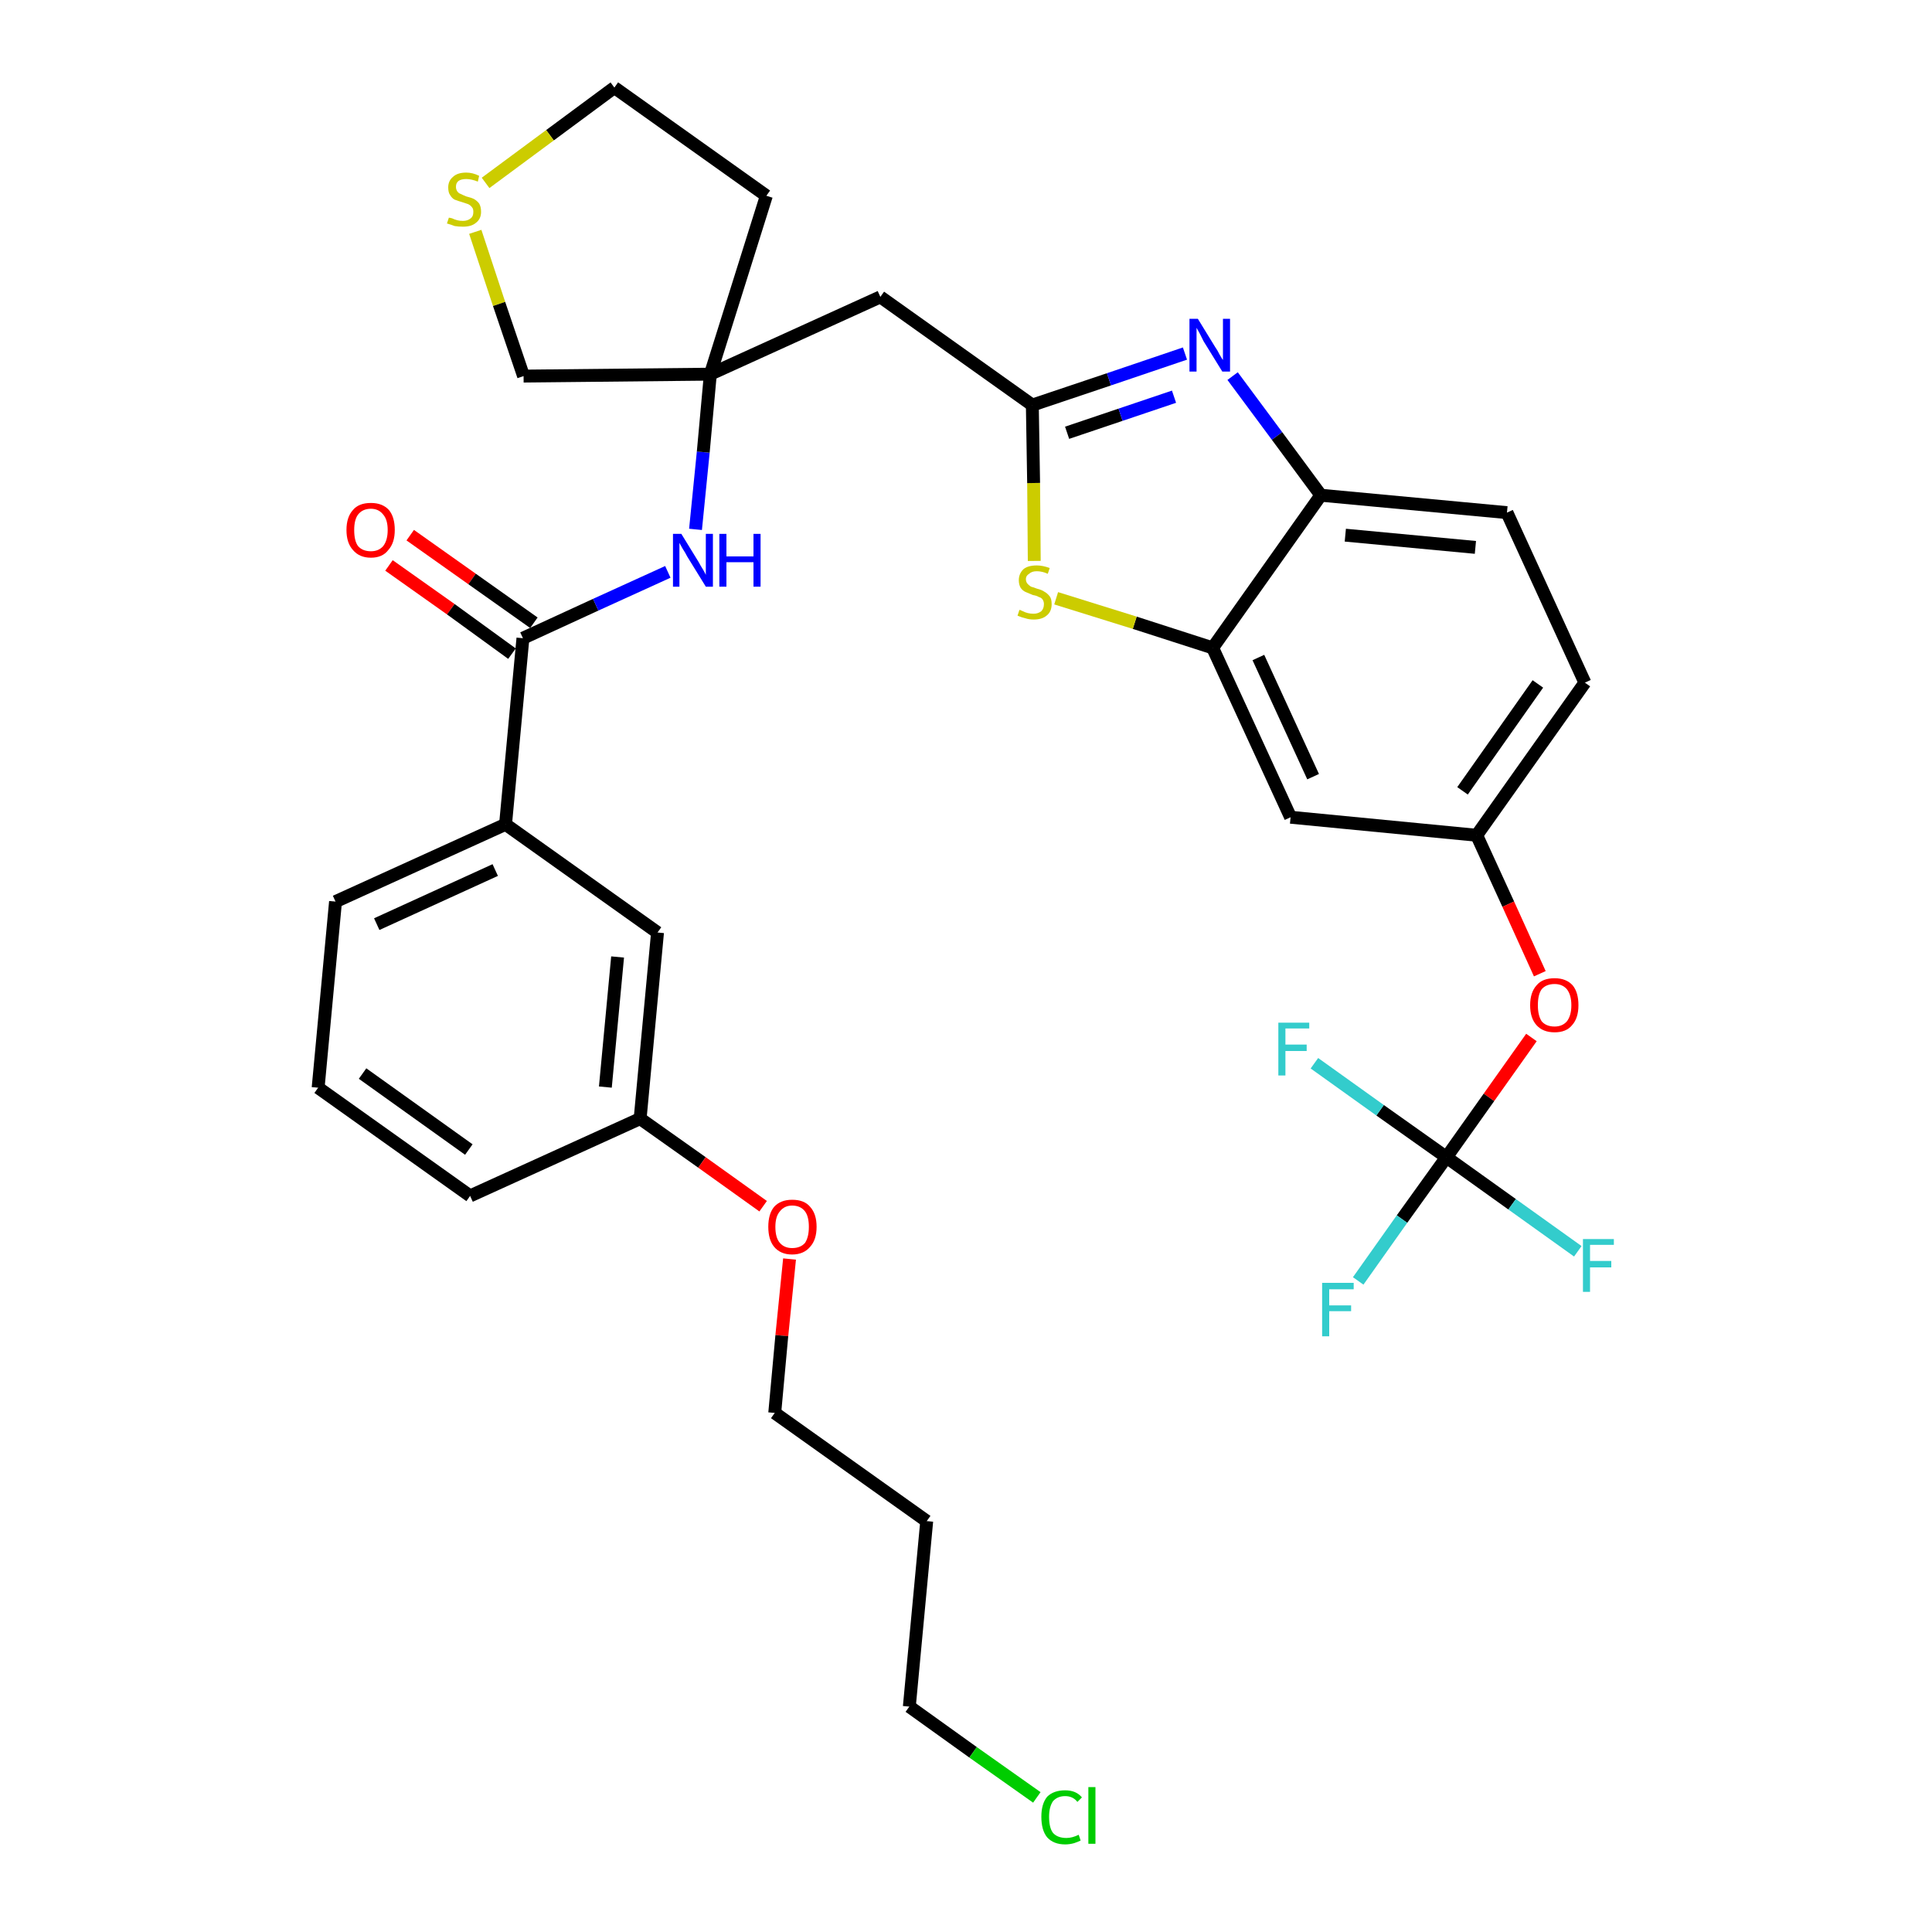 <?xml version='1.0' encoding='iso-8859-1'?>
<svg version='1.1' baseProfile='full'
              xmlns='http://www.w3.org/2000/svg'
                      xmlns:rdkit='http://www.rdkit.org/xml'
                      xmlns:xlink='http://www.w3.org/1999/xlink'
                  xml:space='preserve'
width='300px' height='300px' viewBox='0 0 300 300'>
<!-- END OF HEADER -->
<path class='bond-0 atom-0 atom-1' d='M 60.4,87.8 L 70.0,94.6' style='fill:none;fill-rule:evenodd;stroke:#FF0000;stroke-width:2.0px;stroke-linecap:butt;stroke-linejoin:miter;stroke-opacity:1' />
<path class='bond-0 atom-0 atom-1' d='M 70.0,94.6 L 79.5,101.5' style='fill:none;fill-rule:evenodd;stroke:#000000;stroke-width:2.0px;stroke-linecap:butt;stroke-linejoin:miter;stroke-opacity:1' />
<path class='bond-0 atom-0 atom-1' d='M 63.7,83.1 L 73.3,89.9' style='fill:none;fill-rule:evenodd;stroke:#FF0000;stroke-width:2.0px;stroke-linecap:butt;stroke-linejoin:miter;stroke-opacity:1' />
<path class='bond-0 atom-0 atom-1' d='M 73.3,89.9 L 82.9,96.7' style='fill:none;fill-rule:evenodd;stroke:#000000;stroke-width:2.0px;stroke-linecap:butt;stroke-linejoin:miter;stroke-opacity:1' />
<path class='bond-1 atom-1 atom-2' d='M 81.2,99.1 L 92.5,93.9' style='fill:none;fill-rule:evenodd;stroke:#000000;stroke-width:2.0px;stroke-linecap:butt;stroke-linejoin:miter;stroke-opacity:1' />
<path class='bond-1 atom-1 atom-2' d='M 92.5,93.9 L 103.7,88.8' style='fill:none;fill-rule:evenodd;stroke:#0000FF;stroke-width:2.0px;stroke-linecap:butt;stroke-linejoin:miter;stroke-opacity:1' />
<path class='bond-22 atom-1 atom-23' d='M 81.2,99.1 L 78.5,128.0' style='fill:none;fill-rule:evenodd;stroke:#000000;stroke-width:2.0px;stroke-linecap:butt;stroke-linejoin:miter;stroke-opacity:1' />
<path class='bond-2 atom-2 atom-3' d='M 108.0,82.2 L 109.2,70.2' style='fill:none;fill-rule:evenodd;stroke:#0000FF;stroke-width:2.0px;stroke-linecap:butt;stroke-linejoin:miter;stroke-opacity:1' />
<path class='bond-2 atom-2 atom-3' d='M 109.2,70.2 L 110.3,58.1' style='fill:none;fill-rule:evenodd;stroke:#000000;stroke-width:2.0px;stroke-linecap:butt;stroke-linejoin:miter;stroke-opacity:1' />
<path class='bond-3 atom-3 atom-4' d='M 110.3,58.1 L 136.7,46.1' style='fill:none;fill-rule:evenodd;stroke:#000000;stroke-width:2.0px;stroke-linecap:butt;stroke-linejoin:miter;stroke-opacity:1' />
<path class='bond-18 atom-3 atom-19' d='M 110.3,58.1 L 119.0,30.4' style='fill:none;fill-rule:evenodd;stroke:#000000;stroke-width:2.0px;stroke-linecap:butt;stroke-linejoin:miter;stroke-opacity:1' />
<path class='bond-33 atom-22 atom-3' d='M 81.3,58.4 L 110.3,58.1' style='fill:none;fill-rule:evenodd;stroke:#000000;stroke-width:2.0px;stroke-linecap:butt;stroke-linejoin:miter;stroke-opacity:1' />
<path class='bond-4 atom-4 atom-5' d='M 136.7,46.1 L 160.3,62.9' style='fill:none;fill-rule:evenodd;stroke:#000000;stroke-width:2.0px;stroke-linecap:butt;stroke-linejoin:miter;stroke-opacity:1' />
<path class='bond-5 atom-5 atom-6' d='M 160.3,62.9 L 172.2,58.9' style='fill:none;fill-rule:evenodd;stroke:#000000;stroke-width:2.0px;stroke-linecap:butt;stroke-linejoin:miter;stroke-opacity:1' />
<path class='bond-5 atom-5 atom-6' d='M 172.2,58.9 L 184.0,54.9' style='fill:none;fill-rule:evenodd;stroke:#0000FF;stroke-width:2.0px;stroke-linecap:butt;stroke-linejoin:miter;stroke-opacity:1' />
<path class='bond-5 atom-5 atom-6' d='M 165.7,67.2 L 174.0,64.4' style='fill:none;fill-rule:evenodd;stroke:#000000;stroke-width:2.0px;stroke-linecap:butt;stroke-linejoin:miter;stroke-opacity:1' />
<path class='bond-5 atom-5 atom-6' d='M 174.0,64.4 L 182.3,61.6' style='fill:none;fill-rule:evenodd;stroke:#0000FF;stroke-width:2.0px;stroke-linecap:butt;stroke-linejoin:miter;stroke-opacity:1' />
<path class='bond-35 atom-18 atom-5' d='M 160.6,87.1 L 160.5,75.0' style='fill:none;fill-rule:evenodd;stroke:#CCCC00;stroke-width:2.0px;stroke-linecap:butt;stroke-linejoin:miter;stroke-opacity:1' />
<path class='bond-35 atom-18 atom-5' d='M 160.5,75.0 L 160.3,62.9' style='fill:none;fill-rule:evenodd;stroke:#000000;stroke-width:2.0px;stroke-linecap:butt;stroke-linejoin:miter;stroke-opacity:1' />
<path class='bond-6 atom-6 atom-7' d='M 191.4,58.4 L 198.3,67.7' style='fill:none;fill-rule:evenodd;stroke:#0000FF;stroke-width:2.0px;stroke-linecap:butt;stroke-linejoin:miter;stroke-opacity:1' />
<path class='bond-6 atom-6 atom-7' d='M 198.3,67.7 L 205.1,76.9' style='fill:none;fill-rule:evenodd;stroke:#000000;stroke-width:2.0px;stroke-linecap:butt;stroke-linejoin:miter;stroke-opacity:1' />
<path class='bond-7 atom-7 atom-8' d='M 205.1,76.9 L 234.0,79.6' style='fill:none;fill-rule:evenodd;stroke:#000000;stroke-width:2.0px;stroke-linecap:butt;stroke-linejoin:miter;stroke-opacity:1' />
<path class='bond-7 atom-7 atom-8' d='M 208.9,83.1 L 229.1,85.0' style='fill:none;fill-rule:evenodd;stroke:#000000;stroke-width:2.0px;stroke-linecap:butt;stroke-linejoin:miter;stroke-opacity:1' />
<path class='bond-36 atom-17 atom-7' d='M 188.3,100.6 L 205.1,76.9' style='fill:none;fill-rule:evenodd;stroke:#000000;stroke-width:2.0px;stroke-linecap:butt;stroke-linejoin:miter;stroke-opacity:1' />
<path class='bond-8 atom-8 atom-9' d='M 234.0,79.6 L 246.1,106.0' style='fill:none;fill-rule:evenodd;stroke:#000000;stroke-width:2.0px;stroke-linecap:butt;stroke-linejoin:miter;stroke-opacity:1' />
<path class='bond-9 atom-9 atom-10' d='M 246.1,106.0 L 229.3,129.7' style='fill:none;fill-rule:evenodd;stroke:#000000;stroke-width:2.0px;stroke-linecap:butt;stroke-linejoin:miter;stroke-opacity:1' />
<path class='bond-9 atom-9 atom-10' d='M 238.8,106.2 L 227.1,122.8' style='fill:none;fill-rule:evenodd;stroke:#000000;stroke-width:2.0px;stroke-linecap:butt;stroke-linejoin:miter;stroke-opacity:1' />
<path class='bond-10 atom-10 atom-11' d='M 229.3,129.7 L 234.2,140.4' style='fill:none;fill-rule:evenodd;stroke:#000000;stroke-width:2.0px;stroke-linecap:butt;stroke-linejoin:miter;stroke-opacity:1' />
<path class='bond-10 atom-10 atom-11' d='M 234.2,140.4 L 239.1,151.2' style='fill:none;fill-rule:evenodd;stroke:#FF0000;stroke-width:2.0px;stroke-linecap:butt;stroke-linejoin:miter;stroke-opacity:1' />
<path class='bond-15 atom-10 atom-16' d='M 229.3,129.7 L 200.4,126.9' style='fill:none;fill-rule:evenodd;stroke:#000000;stroke-width:2.0px;stroke-linecap:butt;stroke-linejoin:miter;stroke-opacity:1' />
<path class='bond-11 atom-11 atom-12' d='M 237.8,161.1 L 231.2,170.4' style='fill:none;fill-rule:evenodd;stroke:#FF0000;stroke-width:2.0px;stroke-linecap:butt;stroke-linejoin:miter;stroke-opacity:1' />
<path class='bond-11 atom-11 atom-12' d='M 231.2,170.4 L 224.6,179.7' style='fill:none;fill-rule:evenodd;stroke:#000000;stroke-width:2.0px;stroke-linecap:butt;stroke-linejoin:miter;stroke-opacity:1' />
<path class='bond-12 atom-12 atom-13' d='M 224.6,179.7 L 217.7,189.3' style='fill:none;fill-rule:evenodd;stroke:#000000;stroke-width:2.0px;stroke-linecap:butt;stroke-linejoin:miter;stroke-opacity:1' />
<path class='bond-12 atom-12 atom-13' d='M 217.7,189.3 L 210.9,198.9' style='fill:none;fill-rule:evenodd;stroke:#33CCCC;stroke-width:2.0px;stroke-linecap:butt;stroke-linejoin:miter;stroke-opacity:1' />
<path class='bond-13 atom-12 atom-14' d='M 224.6,179.7 L 234.8,187.0' style='fill:none;fill-rule:evenodd;stroke:#000000;stroke-width:2.0px;stroke-linecap:butt;stroke-linejoin:miter;stroke-opacity:1' />
<path class='bond-13 atom-12 atom-14' d='M 234.8,187.0 L 245.0,194.3' style='fill:none;fill-rule:evenodd;stroke:#33CCCC;stroke-width:2.0px;stroke-linecap:butt;stroke-linejoin:miter;stroke-opacity:1' />
<path class='bond-14 atom-12 atom-15' d='M 224.6,179.7 L 214.3,172.4' style='fill:none;fill-rule:evenodd;stroke:#000000;stroke-width:2.0px;stroke-linecap:butt;stroke-linejoin:miter;stroke-opacity:1' />
<path class='bond-14 atom-12 atom-15' d='M 214.3,172.4 L 204.1,165.1' style='fill:none;fill-rule:evenodd;stroke:#33CCCC;stroke-width:2.0px;stroke-linecap:butt;stroke-linejoin:miter;stroke-opacity:1' />
<path class='bond-16 atom-16 atom-17' d='M 200.4,126.9 L 188.3,100.6' style='fill:none;fill-rule:evenodd;stroke:#000000;stroke-width:2.0px;stroke-linecap:butt;stroke-linejoin:miter;stroke-opacity:1' />
<path class='bond-16 atom-16 atom-17' d='M 203.9,120.6 L 195.4,102.1' style='fill:none;fill-rule:evenodd;stroke:#000000;stroke-width:2.0px;stroke-linecap:butt;stroke-linejoin:miter;stroke-opacity:1' />
<path class='bond-17 atom-17 atom-18' d='M 188.3,100.6 L 176.2,96.7' style='fill:none;fill-rule:evenodd;stroke:#000000;stroke-width:2.0px;stroke-linecap:butt;stroke-linejoin:miter;stroke-opacity:1' />
<path class='bond-17 atom-17 atom-18' d='M 176.2,96.7 L 164.0,92.9' style='fill:none;fill-rule:evenodd;stroke:#CCCC00;stroke-width:2.0px;stroke-linecap:butt;stroke-linejoin:miter;stroke-opacity:1' />
<path class='bond-19 atom-19 atom-20' d='M 119.0,30.4 L 95.4,13.6' style='fill:none;fill-rule:evenodd;stroke:#000000;stroke-width:2.0px;stroke-linecap:butt;stroke-linejoin:miter;stroke-opacity:1' />
<path class='bond-20 atom-20 atom-21' d='M 95.4,13.6 L 85.4,21.0' style='fill:none;fill-rule:evenodd;stroke:#000000;stroke-width:2.0px;stroke-linecap:butt;stroke-linejoin:miter;stroke-opacity:1' />
<path class='bond-20 atom-20 atom-21' d='M 85.4,21.0 L 75.4,28.4' style='fill:none;fill-rule:evenodd;stroke:#CCCC00;stroke-width:2.0px;stroke-linecap:butt;stroke-linejoin:miter;stroke-opacity:1' />
<path class='bond-21 atom-21 atom-22' d='M 73.8,36.0 L 77.5,47.2' style='fill:none;fill-rule:evenodd;stroke:#CCCC00;stroke-width:2.0px;stroke-linecap:butt;stroke-linejoin:miter;stroke-opacity:1' />
<path class='bond-21 atom-21 atom-22' d='M 77.5,47.2 L 81.3,58.4' style='fill:none;fill-rule:evenodd;stroke:#000000;stroke-width:2.0px;stroke-linecap:butt;stroke-linejoin:miter;stroke-opacity:1' />
<path class='bond-23 atom-23 atom-24' d='M 78.5,128.0 L 52.1,140.0' style='fill:none;fill-rule:evenodd;stroke:#000000;stroke-width:2.0px;stroke-linecap:butt;stroke-linejoin:miter;stroke-opacity:1' />
<path class='bond-23 atom-23 atom-24' d='M 76.9,135.1 L 58.5,143.5' style='fill:none;fill-rule:evenodd;stroke:#000000;stroke-width:2.0px;stroke-linecap:butt;stroke-linejoin:miter;stroke-opacity:1' />
<path class='bond-34 atom-33 atom-23' d='M 102.1,144.8 L 78.5,128.0' style='fill:none;fill-rule:evenodd;stroke:#000000;stroke-width:2.0px;stroke-linecap:butt;stroke-linejoin:miter;stroke-opacity:1' />
<path class='bond-24 atom-24 atom-25' d='M 52.1,140.0 L 49.4,168.9' style='fill:none;fill-rule:evenodd;stroke:#000000;stroke-width:2.0px;stroke-linecap:butt;stroke-linejoin:miter;stroke-opacity:1' />
<path class='bond-25 atom-25 atom-26' d='M 49.4,168.9 L 73.0,185.7' style='fill:none;fill-rule:evenodd;stroke:#000000;stroke-width:2.0px;stroke-linecap:butt;stroke-linejoin:miter;stroke-opacity:1' />
<path class='bond-25 atom-25 atom-26' d='M 56.3,166.7 L 72.8,178.5' style='fill:none;fill-rule:evenodd;stroke:#000000;stroke-width:2.0px;stroke-linecap:butt;stroke-linejoin:miter;stroke-opacity:1' />
<path class='bond-26 atom-26 atom-27' d='M 73.0,185.7 L 99.4,173.7' style='fill:none;fill-rule:evenodd;stroke:#000000;stroke-width:2.0px;stroke-linecap:butt;stroke-linejoin:miter;stroke-opacity:1' />
<path class='bond-27 atom-27 atom-28' d='M 99.4,173.7 L 109.0,180.5' style='fill:none;fill-rule:evenodd;stroke:#000000;stroke-width:2.0px;stroke-linecap:butt;stroke-linejoin:miter;stroke-opacity:1' />
<path class='bond-27 atom-27 atom-28' d='M 109.0,180.5 L 118.5,187.3' style='fill:none;fill-rule:evenodd;stroke:#FF0000;stroke-width:2.0px;stroke-linecap:butt;stroke-linejoin:miter;stroke-opacity:1' />
<path class='bond-32 atom-27 atom-33' d='M 99.4,173.7 L 102.1,144.8' style='fill:none;fill-rule:evenodd;stroke:#000000;stroke-width:2.0px;stroke-linecap:butt;stroke-linejoin:miter;stroke-opacity:1' />
<path class='bond-32 atom-27 atom-33' d='M 94.0,168.8 L 95.9,148.6' style='fill:none;fill-rule:evenodd;stroke:#000000;stroke-width:2.0px;stroke-linecap:butt;stroke-linejoin:miter;stroke-opacity:1' />
<path class='bond-28 atom-28 atom-29' d='M 122.6,195.5 L 121.4,207.4' style='fill:none;fill-rule:evenodd;stroke:#FF0000;stroke-width:2.0px;stroke-linecap:butt;stroke-linejoin:miter;stroke-opacity:1' />
<path class='bond-28 atom-28 atom-29' d='M 121.4,207.4 L 120.3,219.4' style='fill:none;fill-rule:evenodd;stroke:#000000;stroke-width:2.0px;stroke-linecap:butt;stroke-linejoin:miter;stroke-opacity:1' />
<path class='bond-29 atom-29 atom-30' d='M 120.3,219.4 L 143.9,236.2' style='fill:none;fill-rule:evenodd;stroke:#000000;stroke-width:2.0px;stroke-linecap:butt;stroke-linejoin:miter;stroke-opacity:1' />
<path class='bond-30 atom-30 atom-31' d='M 143.9,236.2 L 141.2,265.0' style='fill:none;fill-rule:evenodd;stroke:#000000;stroke-width:2.0px;stroke-linecap:butt;stroke-linejoin:miter;stroke-opacity:1' />
<path class='bond-31 atom-31 atom-32' d='M 141.2,265.0 L 151.1,272.1' style='fill:none;fill-rule:evenodd;stroke:#000000;stroke-width:2.0px;stroke-linecap:butt;stroke-linejoin:miter;stroke-opacity:1' />
<path class='bond-31 atom-31 atom-32' d='M 151.1,272.1 L 161.0,279.1' style='fill:none;fill-rule:evenodd;stroke:#00CC00;stroke-width:2.0px;stroke-linecap:butt;stroke-linejoin:miter;stroke-opacity:1' />
<path  class='atom-0' d='M 53.8 82.3
Q 53.8 80.3, 54.8 79.2
Q 55.7 78.1, 57.6 78.1
Q 59.4 78.1, 60.4 79.2
Q 61.3 80.3, 61.3 82.3
Q 61.3 84.3, 60.3 85.4
Q 59.4 86.6, 57.6 86.6
Q 55.8 86.6, 54.8 85.4
Q 53.8 84.3, 53.8 82.3
M 57.6 85.6
Q 58.8 85.6, 59.5 84.8
Q 60.2 83.9, 60.2 82.3
Q 60.2 80.7, 59.5 79.9
Q 58.8 79.0, 57.6 79.0
Q 56.3 79.0, 55.6 79.9
Q 55.0 80.7, 55.0 82.3
Q 55.0 84.0, 55.6 84.8
Q 56.3 85.6, 57.6 85.6
' fill='#FF0000'/>
<path  class='atom-2' d='M 105.8 82.9
L 108.5 87.3
Q 108.7 87.7, 109.2 88.5
Q 109.6 89.2, 109.6 89.3
L 109.6 82.9
L 110.7 82.9
L 110.7 91.1
L 109.6 91.1
L 106.7 86.4
Q 106.4 85.8, 106.0 85.2
Q 105.6 84.5, 105.5 84.3
L 105.5 91.1
L 104.5 91.1
L 104.5 82.9
L 105.8 82.9
' fill='#0000FF'/>
<path  class='atom-2' d='M 111.7 82.9
L 112.8 82.9
L 112.8 86.4
L 117.0 86.4
L 117.0 82.9
L 118.1 82.9
L 118.1 91.1
L 117.0 91.1
L 117.0 87.3
L 112.8 87.3
L 112.8 91.1
L 111.7 91.1
L 111.7 82.9
' fill='#0000FF'/>
<path  class='atom-6' d='M 186.0 49.5
L 188.7 53.9
Q 189.0 54.3, 189.4 55.1
Q 189.8 55.8, 189.9 55.9
L 189.9 49.5
L 191.0 49.5
L 191.0 57.7
L 189.8 57.7
L 186.9 53.0
Q 186.6 52.4, 186.3 51.8
Q 185.9 51.1, 185.8 50.9
L 185.8 57.7
L 184.7 57.7
L 184.7 49.5
L 186.0 49.5
' fill='#0000FF'/>
<path  class='atom-11' d='M 237.6 156.1
Q 237.6 154.1, 238.6 153.0
Q 239.5 151.9, 241.4 151.9
Q 243.2 151.9, 244.2 153.0
Q 245.1 154.1, 245.1 156.1
Q 245.1 158.1, 244.1 159.2
Q 243.2 160.3, 241.4 160.3
Q 239.6 160.3, 238.6 159.2
Q 237.6 158.1, 237.6 156.1
M 241.4 159.4
Q 242.6 159.4, 243.3 158.6
Q 244.0 157.7, 244.0 156.1
Q 244.0 154.5, 243.3 153.6
Q 242.6 152.8, 241.4 152.8
Q 240.1 152.8, 239.4 153.6
Q 238.8 154.4, 238.8 156.1
Q 238.8 157.7, 239.4 158.6
Q 240.1 159.4, 241.4 159.4
' fill='#FF0000'/>
<path  class='atom-13' d='M 205.3 199.2
L 210.2 199.2
L 210.2 200.2
L 206.4 200.2
L 206.4 202.7
L 209.8 202.7
L 209.8 203.6
L 206.4 203.6
L 206.4 207.5
L 205.3 207.5
L 205.3 199.2
' fill='#33CCCC'/>
<path  class='atom-14' d='M 245.8 192.4
L 250.6 192.4
L 250.6 193.3
L 246.9 193.3
L 246.9 195.8
L 250.2 195.8
L 250.2 196.8
L 246.9 196.8
L 246.9 200.6
L 245.8 200.6
L 245.8 192.4
' fill='#33CCCC'/>
<path  class='atom-15' d='M 198.5 158.8
L 203.3 158.8
L 203.3 159.7
L 199.6 159.7
L 199.6 162.2
L 202.9 162.2
L 202.9 163.2
L 199.6 163.2
L 199.6 167.0
L 198.5 167.0
L 198.5 158.8
' fill='#33CCCC'/>
<path  class='atom-18' d='M 158.3 94.7
Q 158.4 94.7, 158.8 94.9
Q 159.2 95.1, 159.6 95.2
Q 160.0 95.3, 160.5 95.3
Q 161.2 95.3, 161.7 94.9
Q 162.1 94.5, 162.1 93.8
Q 162.1 93.4, 161.9 93.1
Q 161.7 92.8, 161.3 92.7
Q 161.0 92.5, 160.4 92.4
Q 159.7 92.1, 159.2 91.9
Q 158.8 91.7, 158.5 91.3
Q 158.2 90.8, 158.2 90.1
Q 158.2 89.1, 158.9 88.4
Q 159.6 87.8, 161.0 87.8
Q 161.9 87.8, 163.0 88.2
L 162.7 89.1
Q 161.8 88.7, 161.0 88.7
Q 160.2 88.7, 159.8 89.1
Q 159.3 89.4, 159.3 89.9
Q 159.3 90.4, 159.6 90.7
Q 159.8 90.9, 160.1 91.1
Q 160.5 91.2, 161.0 91.4
Q 161.8 91.6, 162.2 91.9
Q 162.6 92.1, 163.0 92.6
Q 163.3 93.0, 163.3 93.8
Q 163.3 95.0, 162.5 95.6
Q 161.8 96.2, 160.5 96.2
Q 159.8 96.2, 159.2 96.0
Q 158.7 95.9, 158.0 95.6
L 158.3 94.7
' fill='#CCCC00'/>
<path  class='atom-21' d='M 69.7 33.8
Q 69.8 33.8, 70.2 33.9
Q 70.6 34.1, 71.0 34.2
Q 71.4 34.3, 71.9 34.3
Q 72.6 34.3, 73.1 33.9
Q 73.5 33.6, 73.5 32.9
Q 73.5 32.4, 73.3 32.2
Q 73.1 31.9, 72.7 31.7
Q 72.4 31.6, 71.8 31.4
Q 71.1 31.2, 70.6 31.0
Q 70.2 30.8, 69.9 30.3
Q 69.6 29.9, 69.6 29.1
Q 69.6 28.1, 70.3 27.5
Q 71.0 26.8, 72.4 26.8
Q 73.4 26.8, 74.4 27.3
L 74.2 28.2
Q 73.2 27.8, 72.4 27.8
Q 71.6 27.8, 71.2 28.1
Q 70.8 28.4, 70.8 29.0
Q 70.8 29.4, 71.0 29.7
Q 71.2 30.0, 71.5 30.1
Q 71.9 30.3, 72.4 30.5
Q 73.2 30.7, 73.6 30.9
Q 74.1 31.2, 74.4 31.6
Q 74.7 32.1, 74.7 32.9
Q 74.7 34.0, 73.9 34.6
Q 73.2 35.2, 71.9 35.2
Q 71.2 35.2, 70.6 35.1
Q 70.1 34.9, 69.4 34.7
L 69.7 33.8
' fill='#CCCC00'/>
<path  class='atom-28' d='M 119.3 190.5
Q 119.3 188.5, 120.2 187.4
Q 121.2 186.3, 123.0 186.3
Q 124.9 186.3, 125.8 187.4
Q 126.8 188.5, 126.8 190.5
Q 126.8 192.5, 125.8 193.6
Q 124.8 194.8, 123.0 194.8
Q 121.2 194.8, 120.2 193.6
Q 119.3 192.5, 119.3 190.5
M 123.0 193.8
Q 124.3 193.8, 125.0 193.0
Q 125.6 192.1, 125.6 190.5
Q 125.6 188.9, 125.0 188.1
Q 124.3 187.2, 123.0 187.2
Q 121.8 187.2, 121.1 188.1
Q 120.4 188.9, 120.4 190.5
Q 120.4 192.2, 121.1 193.0
Q 121.8 193.8, 123.0 193.8
' fill='#FF0000'/>
<path  class='atom-32' d='M 161.7 282.1
Q 161.7 280.1, 162.6 279.0
Q 163.6 278.0, 165.4 278.0
Q 167.1 278.0, 168.0 279.1
L 167.3 279.8
Q 166.6 278.9, 165.4 278.9
Q 164.2 278.9, 163.5 279.7
Q 162.9 280.6, 162.9 282.1
Q 162.9 283.8, 163.5 284.6
Q 164.2 285.4, 165.6 285.4
Q 166.5 285.4, 167.5 284.9
L 167.8 285.8
Q 167.4 286.0, 166.8 286.2
Q 166.1 286.4, 165.4 286.4
Q 163.6 286.4, 162.6 285.3
Q 161.7 284.2, 161.7 282.1
' fill='#00CC00'/>
<path  class='atom-32' d='M 169.0 277.5
L 170.1 277.5
L 170.1 286.3
L 169.0 286.3
L 169.0 277.5
' fill='#00CC00'/>
</svg>
